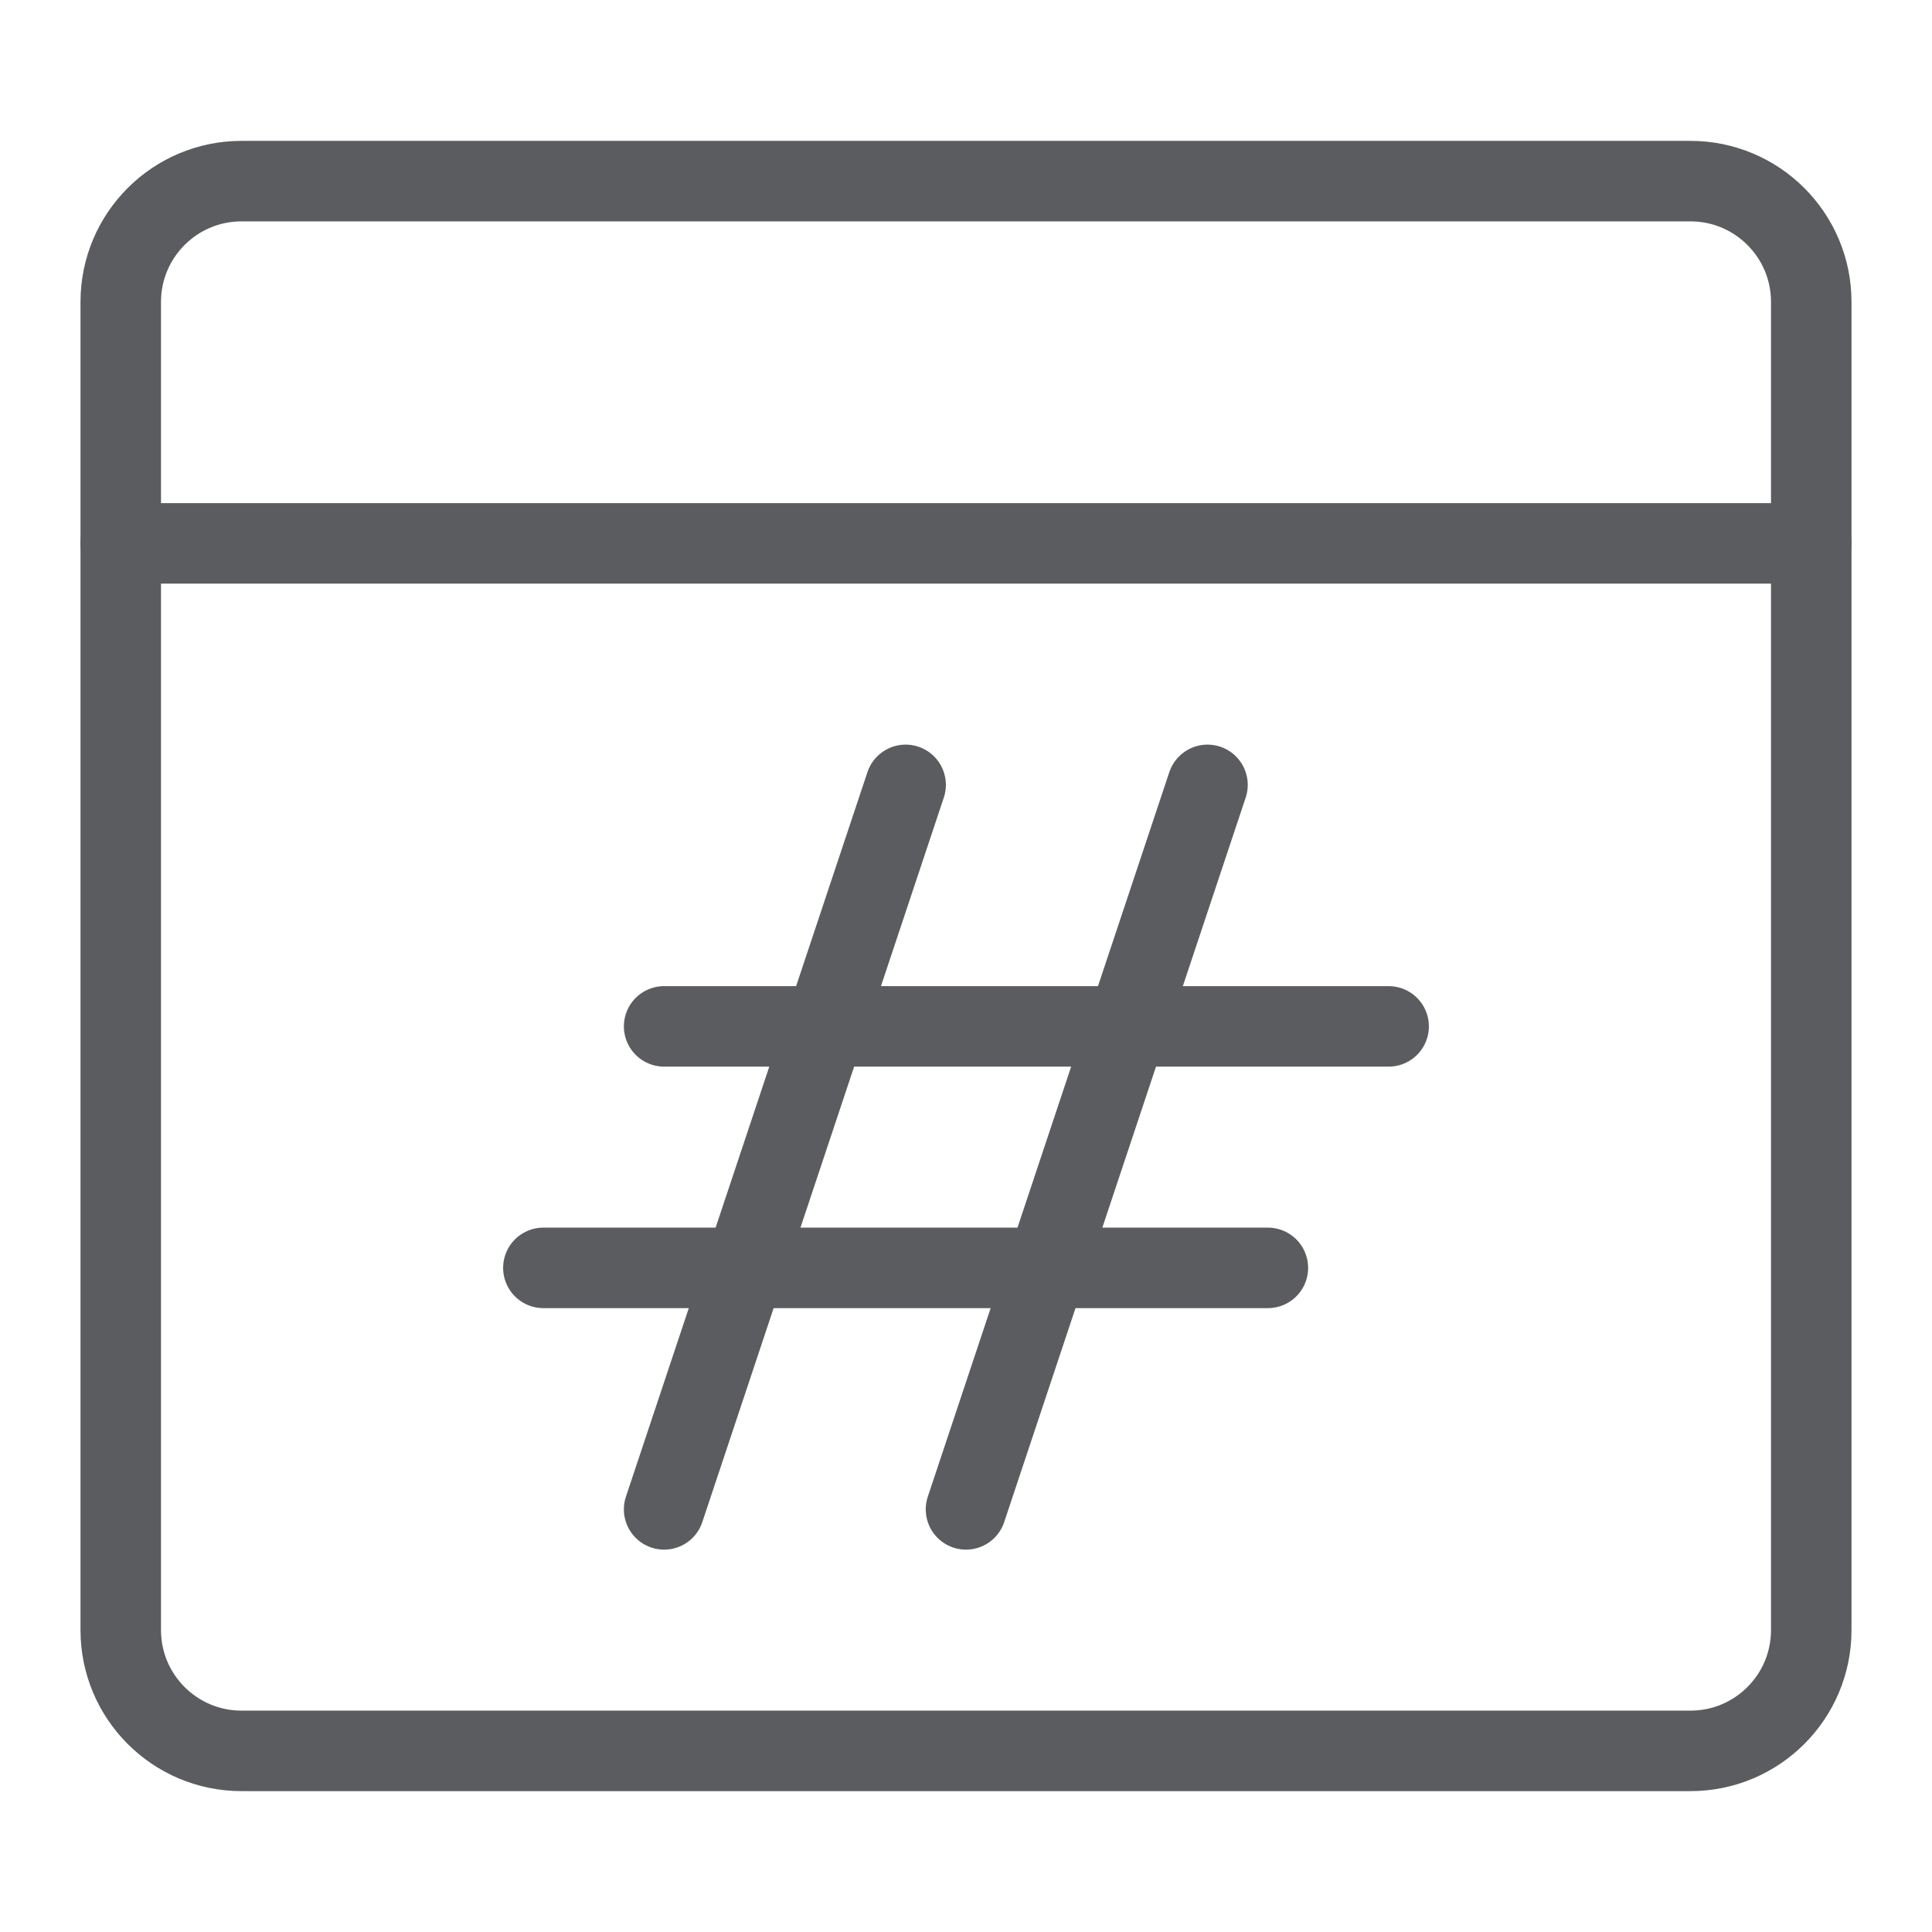 <svg width="24" height="24" viewBox="0 0 24 24" fill="none" xmlns="http://www.w3.org/2000/svg">
<path d="M21 2.25H3C2.172 2.25 1.5 2.922 1.5 3.75V20.25C1.5 21.078 2.172 21.75 3 21.75H21C21.828 21.75 22.5 21.078 22.5 20.25V3.75C22.5 2.922 21.828 2.25 21 2.25Z" stroke="#5B5C60" stroke-linecap="round" stroke-linejoin="round"/>
<path d="M1.5 6.75H22.5" stroke="#5B5C60" stroke-linecap="round" stroke-linejoin="round"/>
<path d="M8.25 12.75H17.25" stroke="#5B5C60" stroke-linecap="round" stroke-linejoin="round"/>
<path d="M6.75 15.75H15.75" stroke="#5B5C60" stroke-linecap="round" stroke-linejoin="round"/>
<path d="M11.25 9.75L8.25 18.75" stroke="#5B5C60" stroke-linecap="round" stroke-linejoin="round"/>
<path d="M15 9.75L12 18.75" stroke="#5B5C60" stroke-linecap="round" stroke-linejoin="round"/>
</svg>
